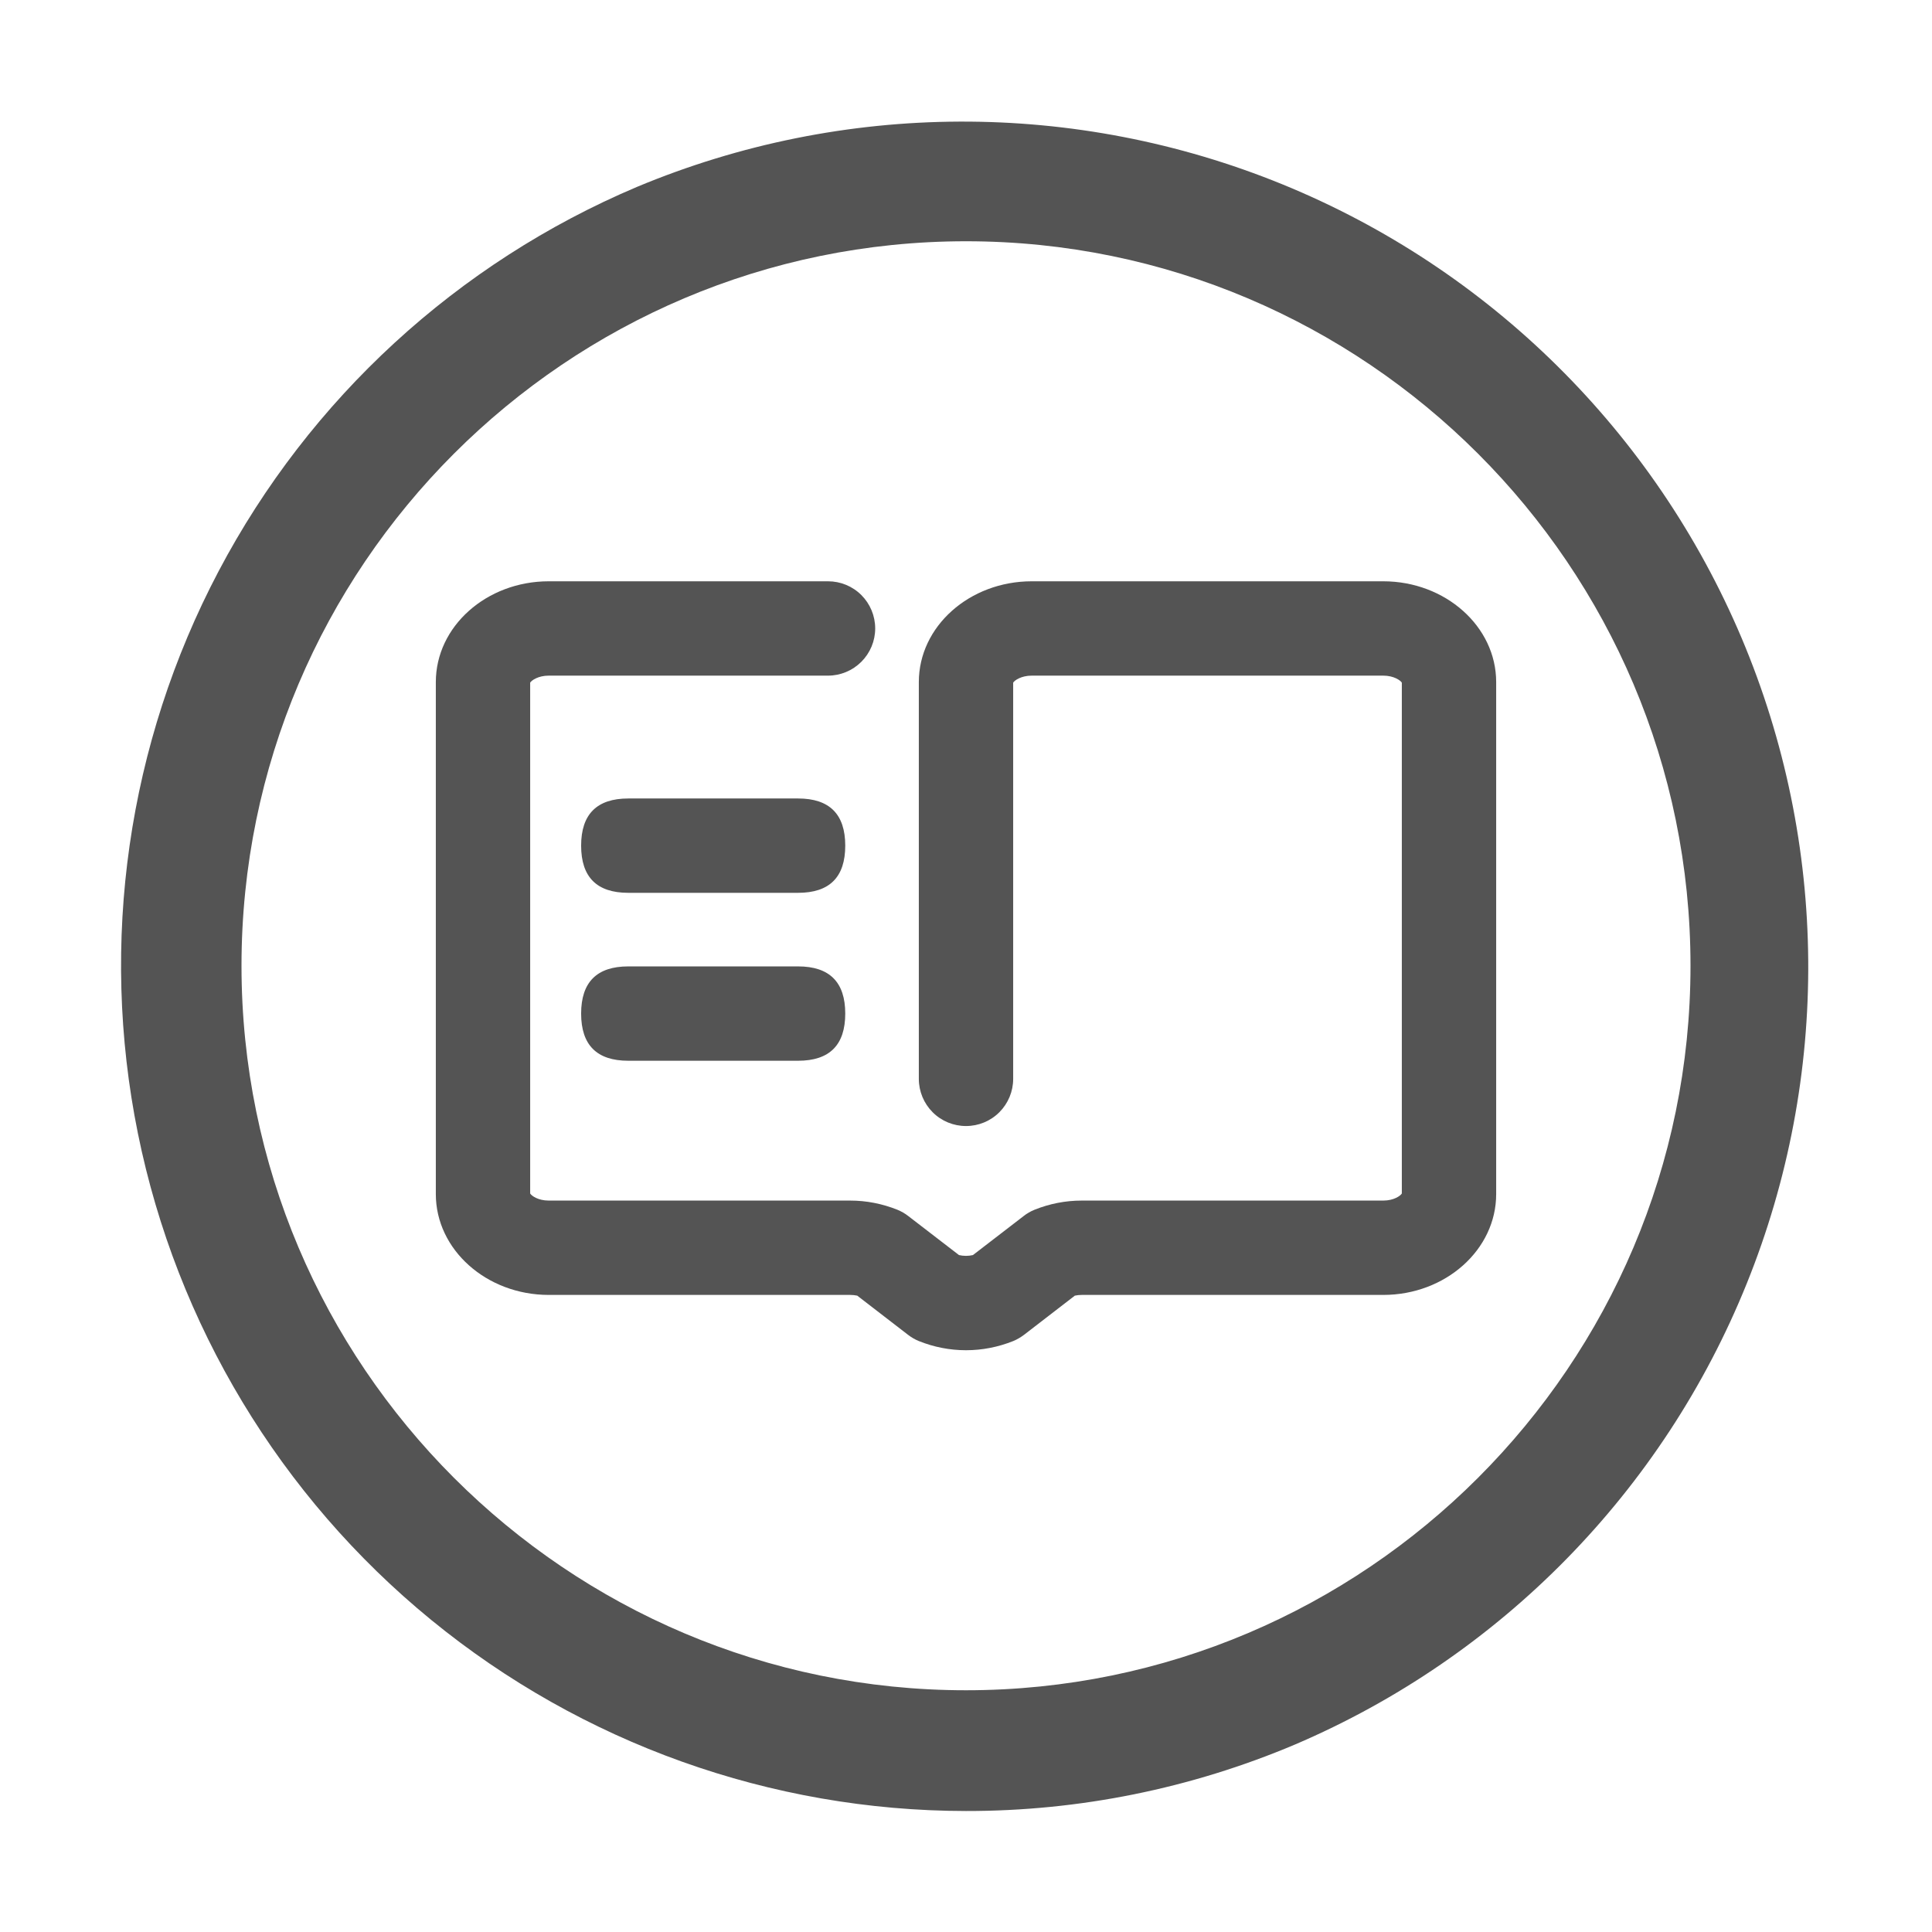 <svg width="24" height="24" viewBox="0 0 24 24" fill="none" xmlns="http://www.w3.org/2000/svg">
<path d="M12 22.497C9.577 22.495 7.23 21.656 5.355 20.122C3.48 18.588 2.194 16.453 1.713 14.079C1.232 11.705 1.586 9.238 2.716 7.095C3.846 4.952 5.682 3.266 7.912 2.322C10.476 1.251 13.359 1.24 15.931 2.29C18.503 3.341 20.553 5.367 21.635 7.926C22.716 10.485 22.739 13.368 21.699 15.944C20.66 18.52 18.642 20.579 16.087 21.671C14.794 22.218 13.404 22.499 12 22.497ZM12 2.997C7.037 2.997 3 7.034 3 11.997C3 16.959 7.037 20.997 12 20.997C16.962 20.997 21 16.959 21 11.997C21 7.034 16.962 2.997 12 2.997Z" fill="#545454"/>
<path d="M12 16.773C11.799 16.773 11.6 16.734 11.414 16.659C11.365 16.639 11.319 16.612 11.278 16.58L10.649 16.095C10.62 16.089 10.591 16.086 10.562 16.086H6.817C6.044 16.086 5.414 15.524 5.414 14.834V8.473C5.414 7.782 6.043 7.221 6.817 7.221H10.286C10.441 7.221 10.59 7.282 10.7 7.392C10.81 7.502 10.872 7.651 10.872 7.807C10.872 7.962 10.81 8.111 10.7 8.221C10.59 8.331 10.441 8.393 10.286 8.393H6.817C6.685 8.393 6.603 8.452 6.586 8.48V14.826C6.603 14.855 6.685 14.914 6.817 14.914H10.562C10.762 14.914 10.961 14.953 11.148 15.028C11.196 15.048 11.242 15.074 11.284 15.107L11.913 15.591C11.97 15.604 12.029 15.604 12.086 15.591L12.715 15.107C12.756 15.074 12.802 15.048 12.851 15.028C13.037 14.953 13.236 14.914 13.437 14.914H17.183C17.315 14.914 17.397 14.855 17.414 14.826V8.48C17.397 8.452 17.315 8.393 17.183 8.393H12.817C12.685 8.393 12.603 8.452 12.586 8.48V13.402C12.586 13.558 12.524 13.707 12.414 13.817C12.304 13.927 12.155 13.988 12 13.988C11.845 13.988 11.696 13.927 11.586 13.817C11.476 13.707 11.414 13.558 11.414 13.402V8.473C11.414 7.782 12.043 7.221 12.817 7.221H17.183C17.956 7.221 18.586 7.783 18.586 8.473V14.834C18.586 15.524 17.957 16.086 17.183 16.086H13.438C13.409 16.086 13.38 16.089 13.352 16.095L12.723 16.58C12.681 16.612 12.635 16.639 12.587 16.659C12.4 16.734 12.201 16.773 12 16.773Z" fill="#545454"/>
<path d="M7.805 9.919H9.914C10.305 9.919 10.5 10.115 10.5 10.505C10.5 10.896 10.305 11.091 9.914 11.091H7.805C7.414 11.091 7.219 10.896 7.219 10.505C7.219 10.115 7.414 9.919 7.805 9.919Z" fill="#545454"/>
<path d="M7.805 12.005H9.914C10.305 12.005 10.5 12.201 10.5 12.591C10.5 12.982 10.305 13.177 9.914 13.177H7.805C7.414 13.177 7.219 12.982 7.219 12.591C7.219 12.201 7.414 12.005 7.805 12.005Z" fill="#545454"/>
</svg>
